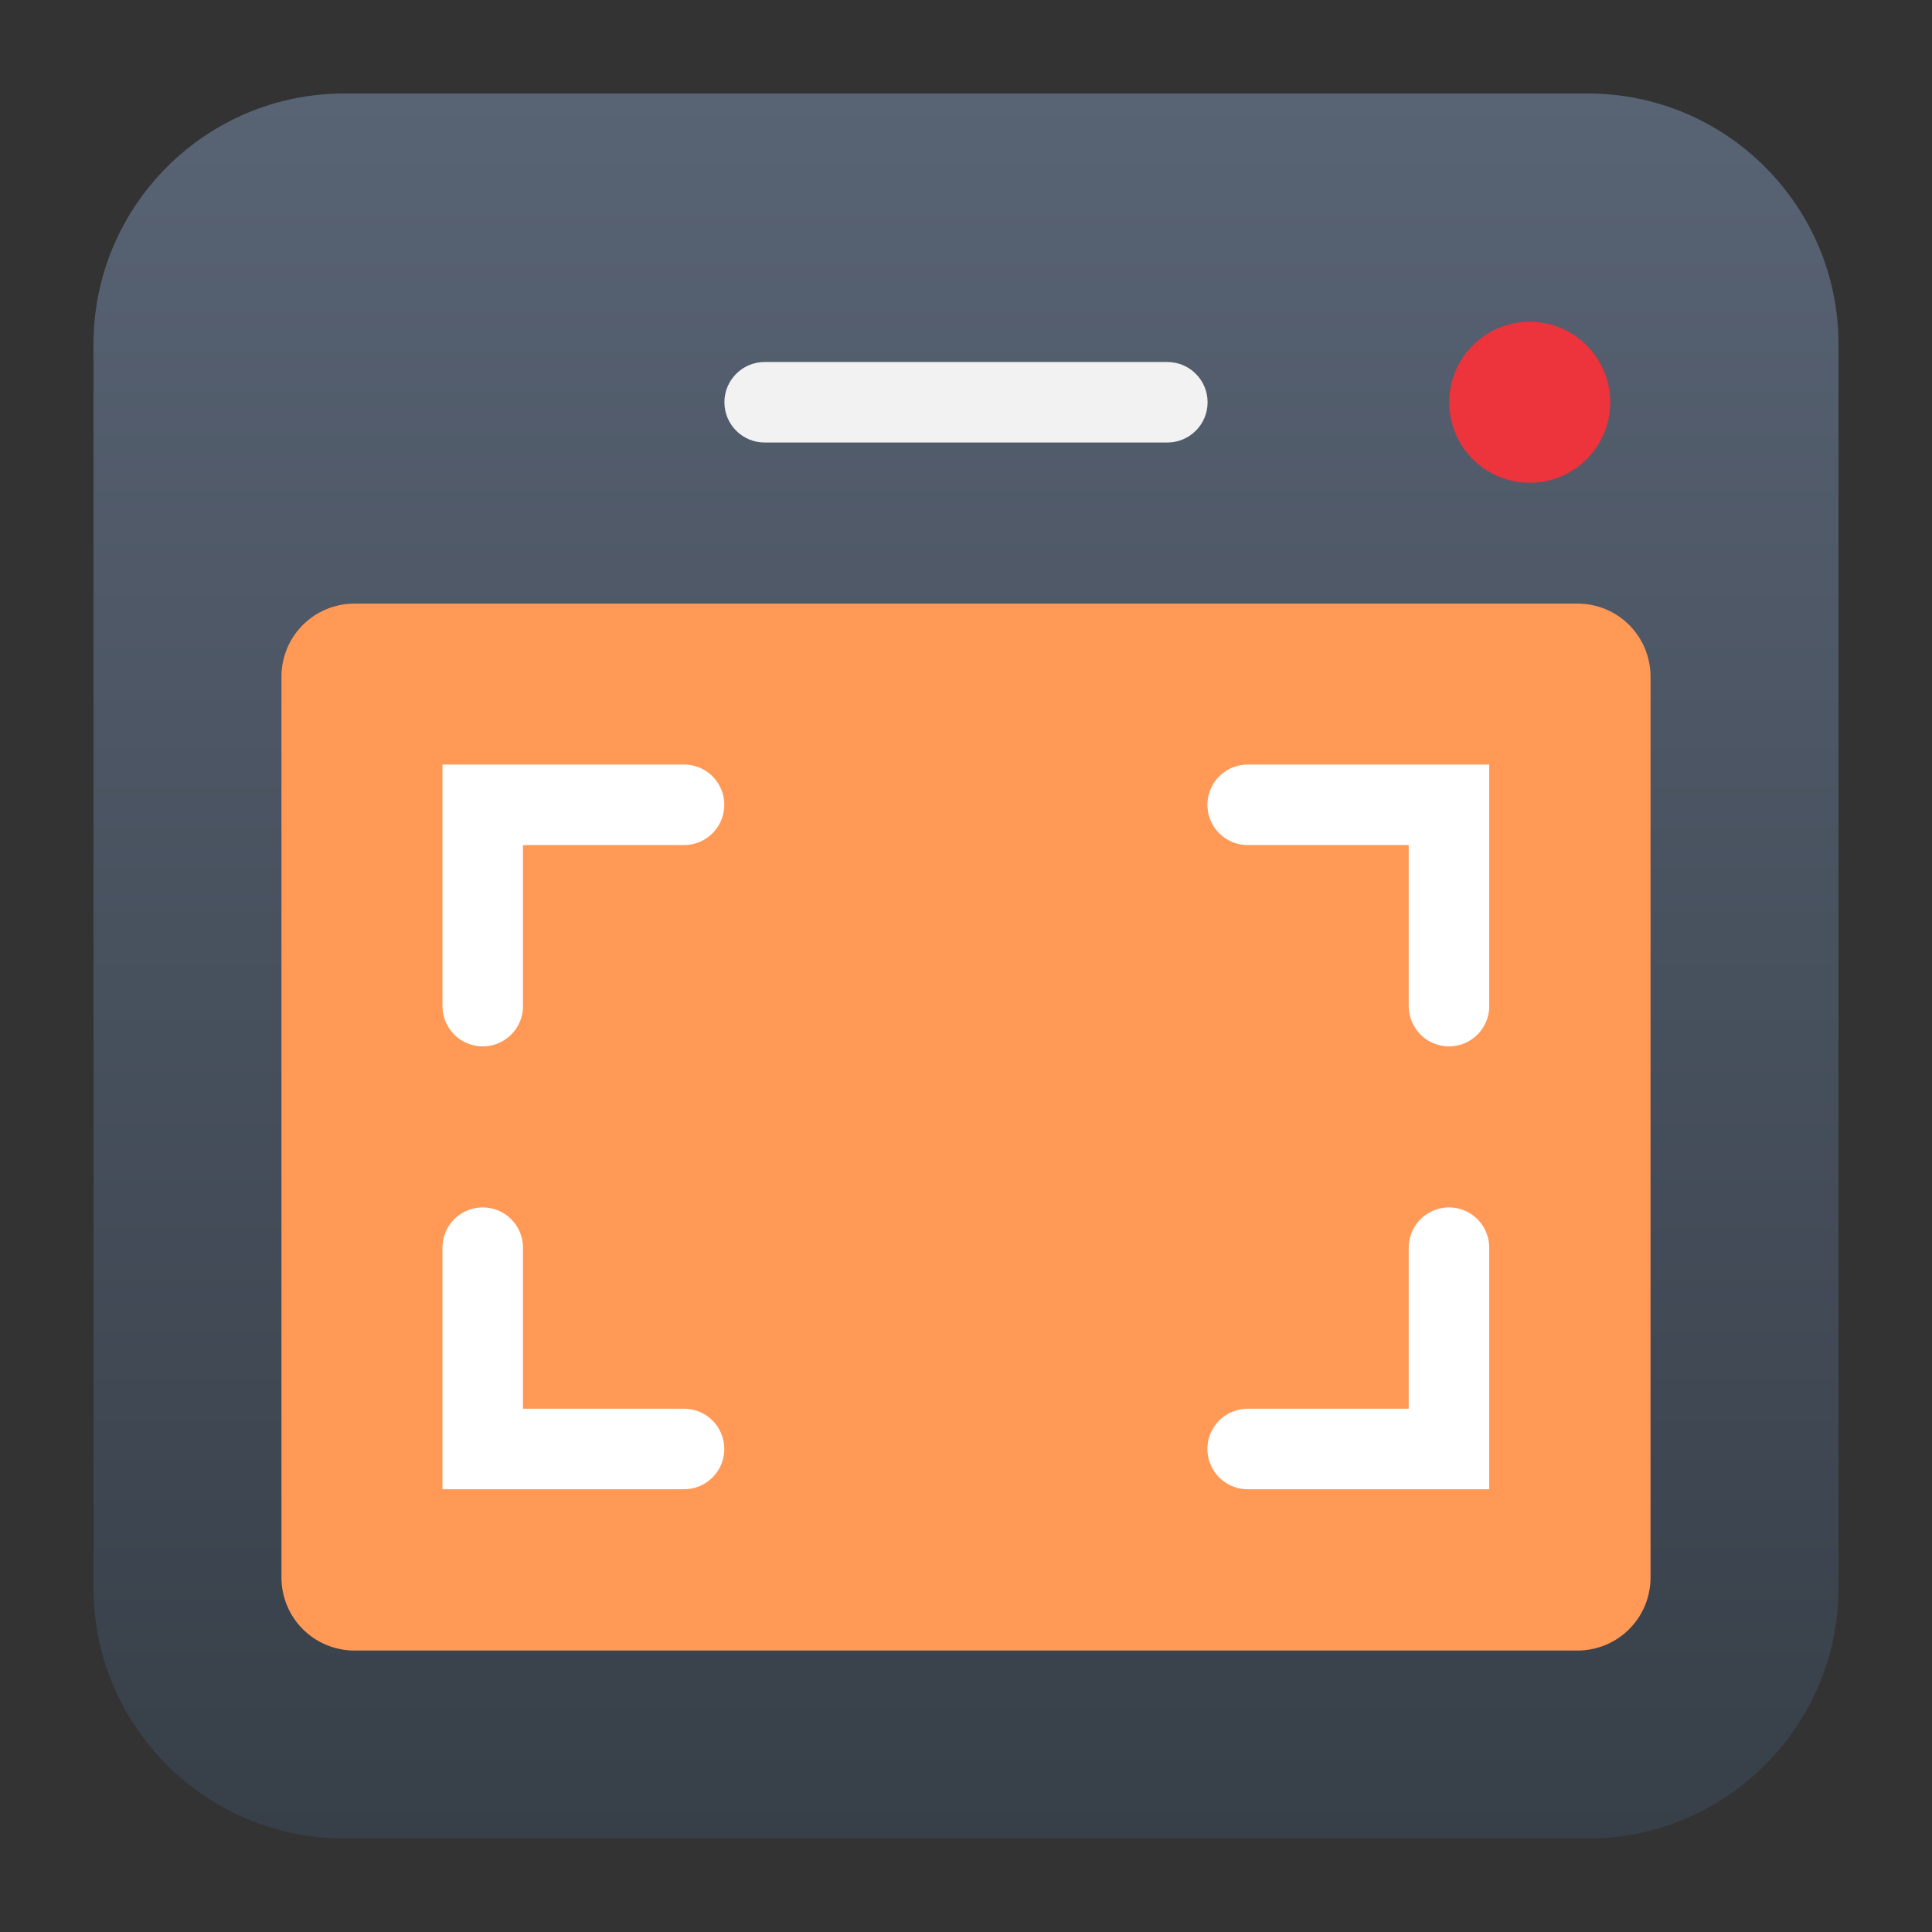 <?xml version="1.0" encoding="UTF-8" standalone="no"?>
<svg
   clip-rule="evenodd"
   fill-rule="evenodd"
   stroke-linecap="round"
   viewBox="0 0 62 62"
   version="1.1"
   id="svg8"
   sodipodi:docname="peek.svg"
   width="62"
   height="62"
   inkscape:version="1.4 (e7c3feb100, 2024-10-09)"
   xmlns:inkscape="http://www.inkscape.org/namespaces/inkscape"
   xmlns:sodipodi="http://sodipodi.sourceforge.net/DTD/sodipodi-0.dtd"
   xmlns:xlink="http://www.w3.org/1999/xlink"
   xmlns="http://www.w3.org/2000/svg"
   xmlns:svg="http://www.w3.org/2000/svg">
  <rect x="0" y="0" width="62" height="62" fill="#333333" stroke="none"/>
  <defs
     id="defs8">
    <linearGradient
       id="linearGradient9"
       inkscape:collect="always">
      <stop
         style="stop-color:#586374;stop-opacity:1;"
         offset="0"
         id="stop9" />
      <stop
         style="stop-color:#373f48;stop-opacity:1;"
         offset="1"
         id="stop10" />
    </linearGradient>
    <linearGradient
       inkscape:collect="always"
       xlink:href="#linearGradient9"
       id="linearGradient10"
       x1="30.332"
       y1="2.332"
       x2="30.332"
       y2="58.332"
       gradientUnits="userSpaceOnUse" />
  </defs>
  <sodipodi:namedview
     id="namedview8"
     pagecolor="#ffffff"
     bordercolor="#000000"
     borderopacity="0.25"
     inkscape:showpageshadow="2"
     inkscape:pageopacity="0.0"
     inkscape:pagecheckerboard="0"
     inkscape:deskcolor="#d1d1d1"
     inkscape:zoom="7.7916667"
     inkscape:cx="24.064171"
     inkscape:cy="41.326203"
     inkscape:window-width="1920"
     inkscape:window-height="994"
     inkscape:window-x="0"
     inkscape:window-y="0"
     inkscape:window-maximized="1"
     inkscape:current-layer="svg8" />
  <linearGradient
     id="a"
     x2="1"
     gradientTransform="matrix(0,-56.002,56.002,0,260.219,58.333)"
     gradientUnits="userSpaceOnUse">
    <stop
       stop-color="#323232"
       offset="0"
       id="stop1" />
    <stop
       stop-color="#565656"
       offset="1"
       id="stop2" />
  </linearGradient>
  <g
     id="g8"
     transform="translate(0.668,0.668)">
    <path
       d="M 58.332,10.38 C 58.332,5.937 54.727,2.332 50.284,2.332 H 10.38 C 5.937,2.332 2.332,5.937 2.332,10.38 v 39.904 c 0,4.443 3.605,8.048 8.048,8.048 h 39.904 c 4.443,0 8.048,-3.605 8.048,-8.048 z"
       id="path2"
       style="fill:url(#linearGradient10)" />
    <path
       d="m 52.3,21.046 c 0,-0.622 -0.247,-1.219 -0.686,-1.658 -0.439,-0.439 -1.036,-0.686 -1.658,-0.686 H 10.708 c -0.622,0 -1.219,0.247 -1.658,0.686 -0.439,0.439 -0.686,1.036 -0.686,1.658 v 28.91 c 0,0.622 0.247,1.219 0.686,1.658 0.439,0.439 1.036,0.686 1.658,0.686 h 39.248 c 0.622,0 1.219,-0.247 1.658,-0.686 0.439,-0.439 0.686,-1.036 0.686,-1.658 z"
       id="path3"
       style="fill:#ff9955" />
    <circle
       cx="48.423"
       cy="12.241"
       id="circle3"
       style="stroke-width:1.292;fill:#ed333b;fill-opacity:1"
       r="2.584" />
    <g
       fill="none"
       stroke="#ffffff"
       stroke-width="2"
       id="g7"
       transform="matrix(1.292,0,0,1.292,-0.681,-0.681)">
      <path
         d="m 12,31 v 5 h 5"
         id="path4" />
      <path
         d="m 36,31 v 5 h -5"
         id="path5" />
      <path
         d="M 36,25 V 20 H 31"
         id="path6" />
      <path
         d="m 12,25 v -5 h 5"
         id="path7" />
    </g>
    <path
       d="m 38.085,12.241 c 0,-0.713 -0.579,-1.292 -1.292,-1.292 H 23.871 c -0.713,0 -1.292,0.579 -1.292,1.292 0,0.713 0.579,1.292 1.292,1.292 h 12.922 c 0.713,0 1.292,-0.579 1.292,-1.292 z"
       id="path8"
       style="stroke-width:1.292;fill:#f2f2f2;fill-opacity:1" />
  </g>
</svg>
